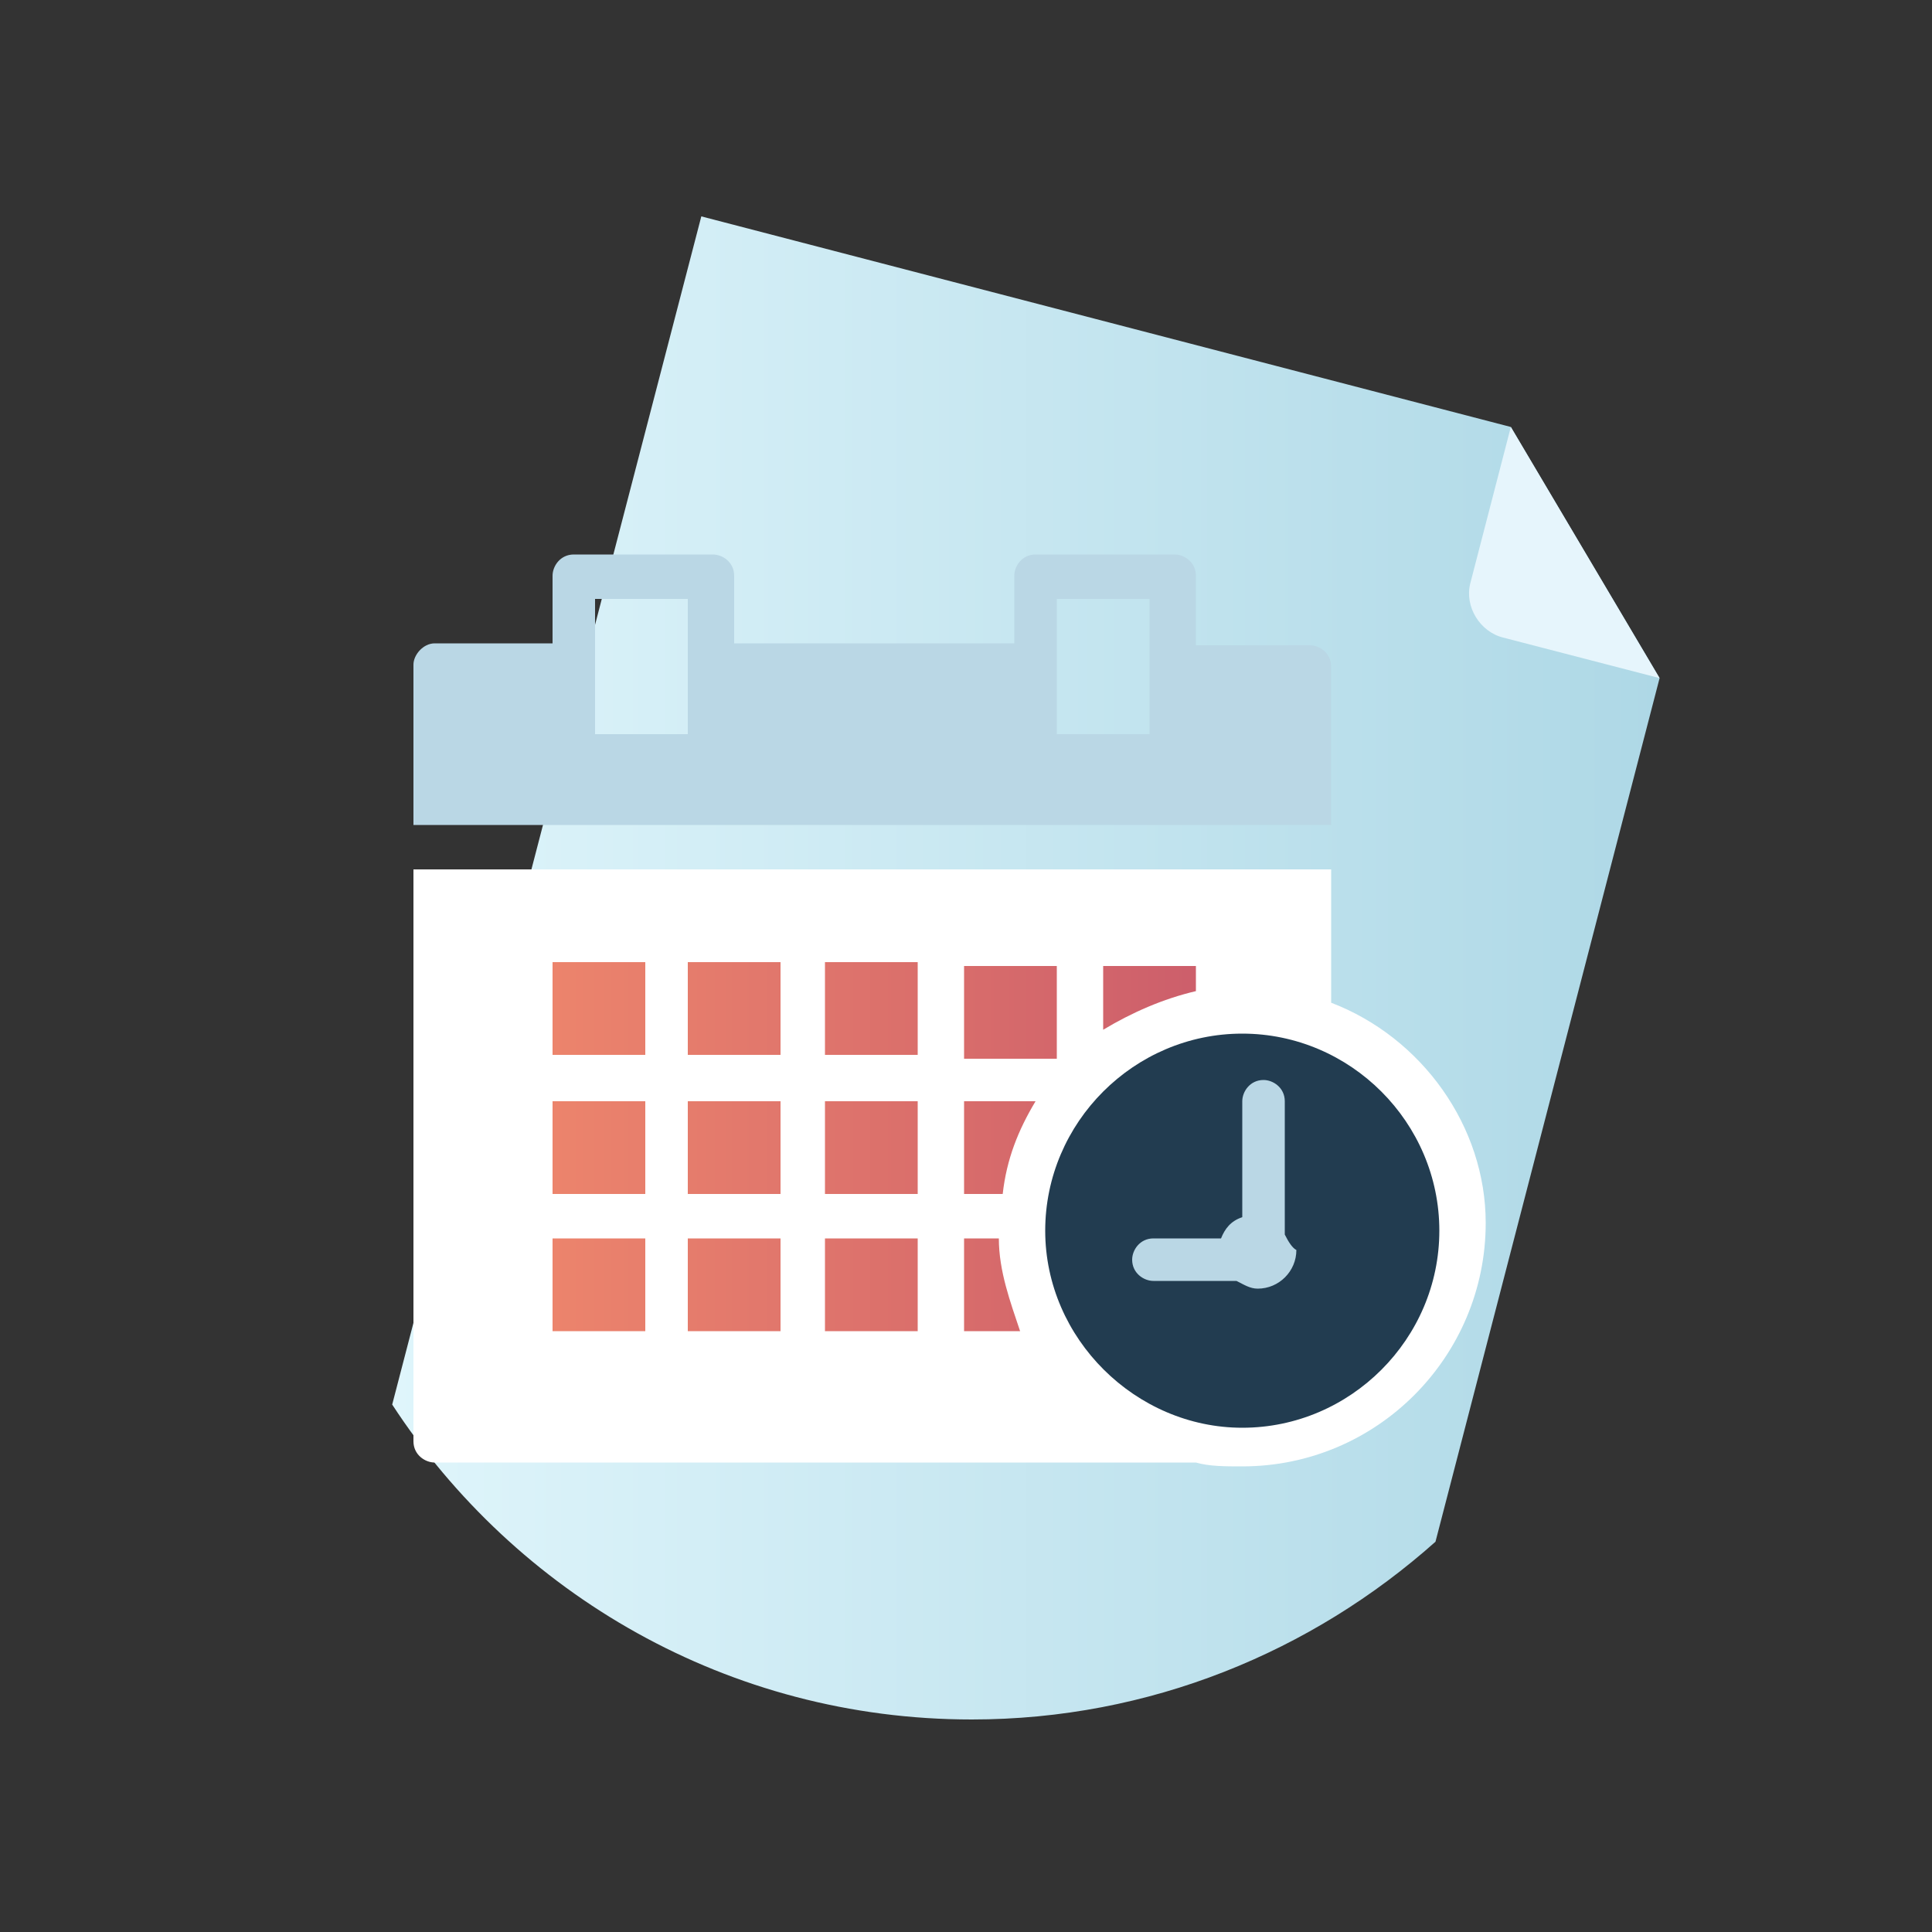 <?xml version="1.0" encoding="utf-8"?>
<!-- Generator: Adobe Illustrator 22.0.0, SVG Export Plug-In . SVG Version: 6.00 Build 0)  -->
<svg version="1.1" id="Слой_1" xmlns="http://www.w3.org/2000/svg" xmlns:xlink="http://www.w3.org/1999/xlink" x="0px" y="0px"
	 viewBox="0 0 100 100" style="enable-background:new 0 0 100 100;" xml:space="preserve">
<rect x="0" y="0" width="100" height="100" fill="#333333" stroke="none"/>
<style type="text/css">
	.st0{fill:url(#SVGID_1_);}
	.st1{fill:#E6F5FC;}
	.st2{fill:url(#SVGID_2_);}
	.st3{fill:#223C50;}
	.st4{fill:#BAD7E5;}
	.st5{fill:#FFFFFF;}
</style>
<g>
	<g>
		<linearGradient id="SVGID_1_" gradientUnits="userSpaceOnUse" x1="20.343" y1="50.116" x2="85.903" y2="50.116">
			<stop  offset="0" style="stop-color:#DFF5FB"/>
			<stop  offset="1" style="stop-color:#AED8E6"/>
		</linearGradient>
		<path class="st0" d="M85.9,35.1l-7.7-13L36.3,11.2l-16,61.5c6.4,9.8,17.4,16.3,30,16.3c9.2,0,17.6-3.5,24-9.2L85.9,35.1z"/>
		<path class="st1" d="M85.9,35.1L77.8,33c-1.2-0.3-2-1.6-1.7-2.8l2.1-8.1L85.9,35.1z"/>
	</g>
	<linearGradient id="SVGID_2_" gradientUnits="userSpaceOnUse" x1="22.188" y1="61.292" x2="67.916" y2="61.292">
		<stop  offset="0" style="stop-color:#F28B6C"/>
		<stop  offset="1" style="stop-color:#C7586B"/>
	</linearGradient>
	<rect x="22.2" y="47.2" class="st2" width="45.7" height="28.1"/>
	<circle class="st3" cx="64.3" cy="64.1" r="11.1"/>
	<g>
		<g>
			<g transform="translate(20 22)">
				<g>
					<g>
						<path class="st4" d="M46.5,41.9V35c0-0.7-0.6-1.1-1.1-1.1c-0.7,0-1.1,0.6-1.1,1.1V41c-0.6,0.2-0.9,0.6-1.1,1.1h-3.5
							c-0.7,0-1.1,0.6-1.1,1.1c0,0.7,0.6,1.1,1.1,1.1h4.3c0.4,0.2,0.7,0.4,1.1,0.4c1.1,0,2-0.9,2-2C46.9,42.6,46.7,42.3,46.5,41.9
							L46.5,41.9z M48.9,12.5c0-0.7-0.6-1.1-1.1-1.1h-5.9V7.8c0-0.7-0.6-1.1-1.1-1.1h-7.2c-0.7,0-1.1,0.6-1.1,1.1v3.5H18V7.8
							c0-0.7-0.6-1.1-1.1-1.1H9.7C9,6.7,8.6,7.3,8.6,7.8v3.5H2.5c-0.6,0-1.1,0.6-1.1,1.1v8.3h47.5V12.5L48.9,12.5z M15.6,16h-4.8V9
							h4.8V16L15.6,16z M39.3,16h-4.6V9h4.8v7H39.3z"/>
					</g>
				</g>
				<g>
					<g>
						<path class="st5" d="M48.9,29.9V23H1.4v29.6c0,0.7,0.6,1.1,1.1,1.1h39.2h0.2c0.7,0.2,1.5,0.2,2.4,0.2c7,0,12.6-5.7,12.6-12.6
							C56.9,36.3,53.6,31.7,48.9,29.9L48.9,29.9z M37.1,28h4.8v1.3c-1.7,0.4-3.3,1.1-4.8,2V28L37.1,28z M29.9,28h4.8v4.8h-4.8V28
							L29.9,28z M13.2,46.9H8.6v-4.8h4.8v4.8H13.2z M13.2,39.8H8.6V35h4.8v4.8H13.2z M13.2,32.6H8.6v-4.8h4.8v4.8H13.2z M20.4,46.9
							h-4.8v-4.8h4.8V46.9L20.4,46.9z M20.4,39.8h-4.8V35h4.8V39.8L20.4,39.8z M20.4,32.6h-4.8v-4.8h4.8V32.6L20.4,32.6z M27.5,46.9
							h-4.8v-4.8h4.8V46.9L27.5,46.9z M27.5,39.8h-4.8V35h4.8V39.8L27.5,39.8z M27.5,32.6h-4.8v-4.8h4.8V32.6L27.5,32.6z M29.9,46.9
							v-4.8h1.8c0,1.7,0.6,3.3,1.1,4.8H29.9L29.9,46.9z M31.9,39.8h-2V35h3.7C32.7,36.5,32.1,38,31.9,39.8L31.9,39.8z M44.3,51.9
							c-5.5,0-10.2-4.6-10.2-10.2s4.6-10.2,10.2-10.2s10.2,4.6,10.2,10.2S49.9,51.9,44.3,51.9L44.3,51.9z"/>
					</g>
				</g>
			</g>
		</g>
	</g>
</g>
</svg>
